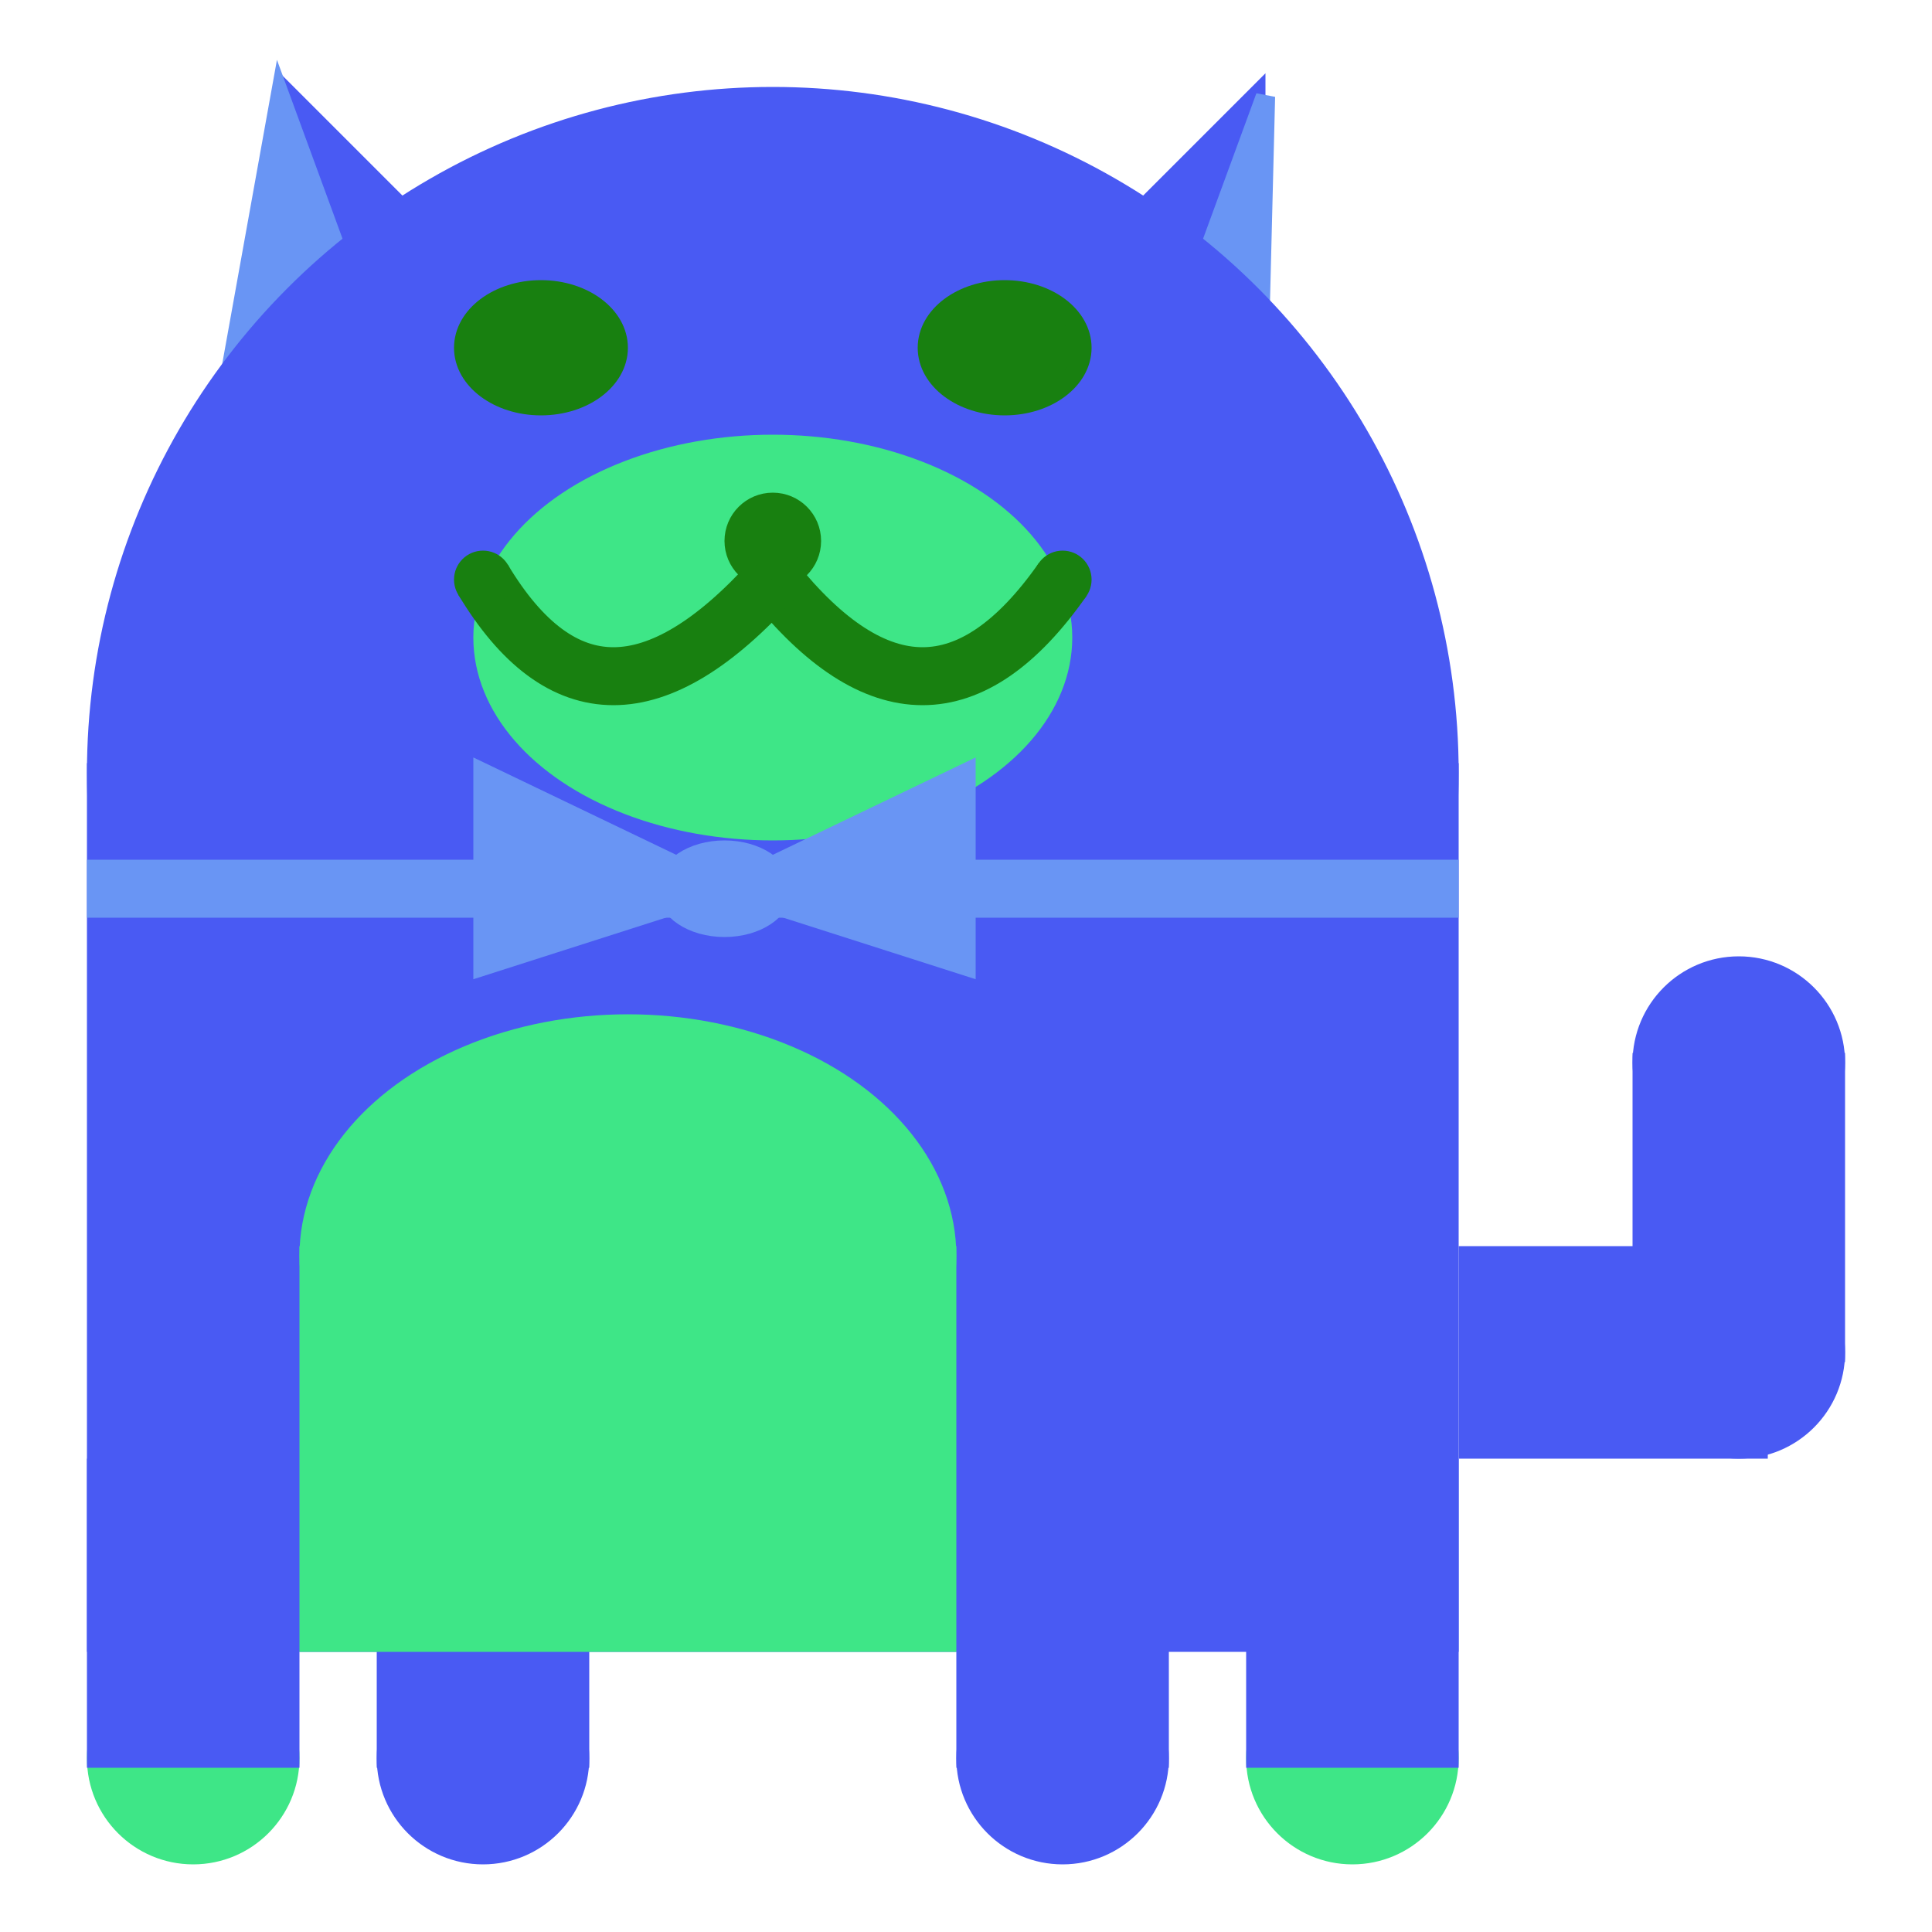 <svg viewBox="0 0 100 100" xmlns="http://www.w3.org/2000/svg">
<polygon points="15,5 25,15 15,25" stroke="rgb(73, 90, 243)" fill="rgb(73, 90, 243)"/>
<polygon points="14.5,5 20,20 10,30" stroke="rgb(105, 149, 244)" fill="rgb(105, 149, 244)"/>
<polygon points="65,5 55,15 65,25" stroke="rgb(73, 90, 243)" fill="rgb(73, 90, 243)"/>
<polygon points="65.5,5 65,25 60,20" stroke="rgb(105, 149, 244)" fill="rgb(105, 149, 244)"/>
<circle cx="40" cy="40" r="35" stroke="rgb(73, 90, 243)" fill="rgb(73, 90, 243)"/>
<rect x="5" y="40" width="70" height="45" stroke="rgb(73, 90, 243)" fill="rgb(73, 90, 243)"/>
<rect x="5" y="45" width="70" height="2" stroke="rgb(105, 149, 244)" fill="rgb(105, 149, 244)"/>
<circle cx="10" cy="91" r="5" stroke="rgb(62, 230, 135)" fill="rgb(62, 230, 135)"/>
<circle cx="25" cy="91" r="5" stroke="rgb(73, 90, 243)" fill="rgb(73, 90, 243)"/>
<circle cx="55" cy="91" r="5" stroke="rgb(73, 90, 243)" fill="rgb(73, 90, 243)"/>
<circle cx="70" cy="91" r="5" stroke="rgb(62, 230, 135)" fill="rgb(62, 230, 135)"/>
<rect x="5" y="76" width="10" height="15" stroke="rgb(73, 90, 243)" fill="rgb(73, 90, 243)"/>
<rect x="20" y="76" width="10" height="15" stroke="rgb(73, 90, 243)" fill="rgb(73, 90, 243)"/>
<rect x="50" y="76" width="10" height="15" stroke="rgb(73, 90, 243)" fill="rgb(73, 90, 243)"/>
<rect x="65" y="76" width="10" height="15" stroke="rgb(73, 90, 243)" fill="rgb(73, 90, 243)"/>
<circle cx="90" cy="55" r="5" stroke="rgb(73, 90, 243)" fill="rgb(73, 90, 243)"/>
<rect x="76" y="65" width="15" height="10" stroke="rgb(73, 90, 243)" fill="rgb(73, 90, 243)"/>
<circle cx="90" cy="70" r="5" stroke="rgb(73, 90, 243)" fill="rgb(73, 90, 243)"/>
<rect x="85" y="55" width="10" height="15" stroke="rgb(73, 90, 243)" fill="rgb(73, 90, 243)"/>
<rect x="16" y="65" width="33" height="20" stroke="rgb(62, 230, 135)" fill="rgb(62, 230, 135)"/>
<ellipse cx="32.5" cy="65" rx="16.5" ry="12" stroke="rgb(62, 230, 135)" fill="rgb(62, 230, 135)" />
<ellipse cx="28" cy="18" rx="4" ry="3" stroke="rgb(24, 128, 16)" fill="rgb(24, 128, 16)" />
<ellipse cx="52" cy="18" rx="4" ry="3" stroke="rgb(24, 128, 16)" fill="rgb(24, 128, 16)" />
<ellipse cx="40" cy="33" rx="15" ry="10" stroke="rgb(62, 230, 135)" fill="rgb(62, 230, 135)" />
<path d="M 40 30 q 8 10 15 0" stroke="rgb(24, 128, 16)" stroke-width="3" fill="none" />
<circle cx="40" cy="28" r="2" stroke="rgb(24, 128, 16)" fill="rgb(24, 128, 16)"/>
<path d="M 25 30 q 6 10 15 0" stroke="rgb(24, 128, 16)" stroke-width="3" fill="none" />
<circle cx="25" cy="30" r="1" stroke="rgb(24, 128, 16)" fill="rgb(24, 128, 16)"/>
<circle cx="55" cy="30" r="1" stroke="rgb(24, 128, 16)" fill="rgb(24, 128, 16)"/>
<polygon points="37.5,46 25,40 25,50" stroke="rgb(105, 149, 244)" fill="rgb(105, 149, 244)"/>
<polygon points="37.5,46 50,40 50,50" stroke="rgb(105, 149, 244)" fill="rgb(105, 149, 244)"/>
<ellipse cx="37.5" cy="46" rx="3" ry="2" stroke="rgb(105, 149, 244)" fill="rgb(105, 149, 244)" />
</svg>